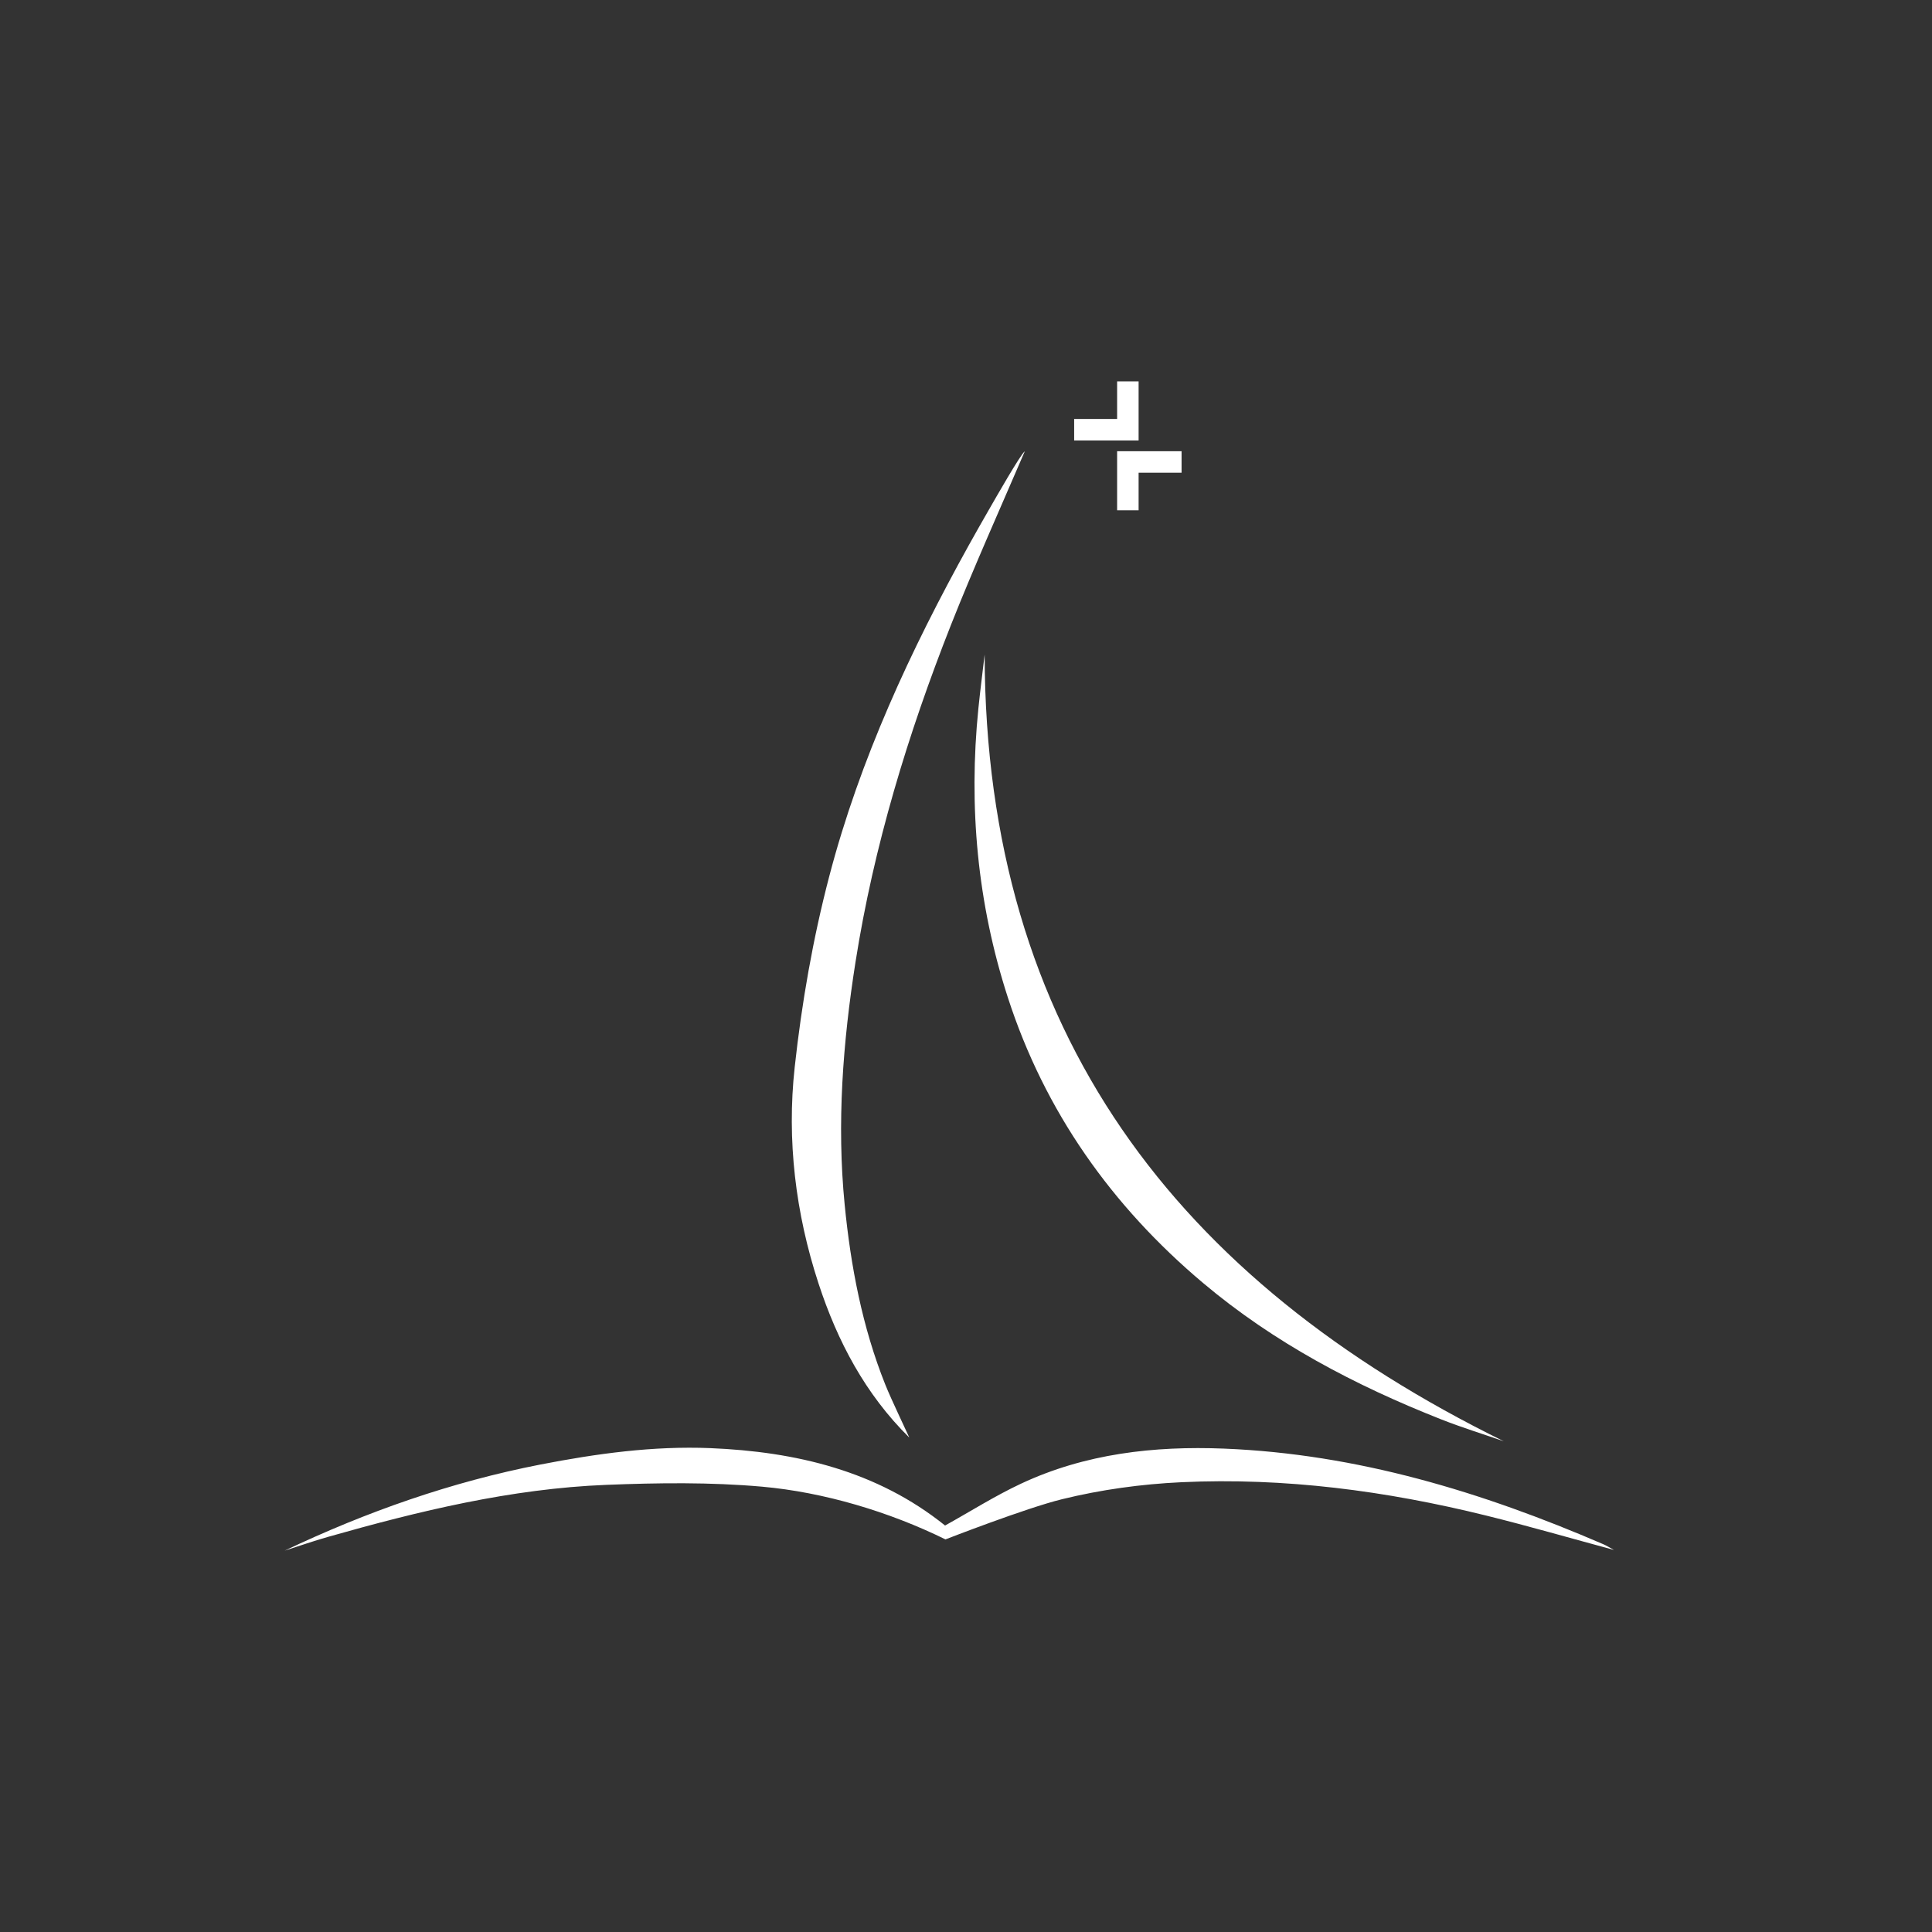 <svg width="100" height="100" viewBox="0 0 100 100" fill="none" xmlns="http://www.w3.org/2000/svg">
<rect x="0" y="0" width="100" height="100" fill="#333333" stroke="none"/>
<path fill-rule="evenodd" clip-rule="evenodd" d="M47.066 74.409C44.788 72.163 43.341 69.415 42.365 66.428C41.176 62.796 40.719 59.02 41.133 55.241C41.496 51.914 42.077 48.581 42.925 45.346C44.507 39.306 47.128 33.662 50.151 28.21C50.485 27.608 50.826 27.01 51.169 26.412C51.541 25.766 52.816 23.528 53.045 23.355C51.83 26.18 50.354 29.48 49.225 32.338C46.995 37.99 45.226 43.788 44.28 49.8C43.627 53.952 43.306 58.145 43.719 62.344C44.033 65.546 44.632 68.687 45.821 71.663C46.128 72.434 47.001 74.252 47.066 74.409Z" fill="white"/>
<path fill-rule="evenodd" clip-rule="evenodd" d="M14.739 80.26C18.985 78.241 23.37 76.702 27.97 75.804C30.876 75.239 33.806 74.834 36.764 74.955C41.195 75.138 45.394 76.13 48.917 78.961C50.234 78.229 51.499 77.426 52.845 76.796C56.173 75.237 59.734 74.836 63.357 74.98C70.241 75.255 76.713 77.222 82.99 79.93C83.145 79.996 83.29 80.089 83.539 80.225C81.26 79.608 79.102 78.984 76.922 78.445C71.744 77.165 66.492 76.471 61.154 76.719C59.054 76.818 56.992 77.104 54.978 77.597C53.103 78.055 48.937 79.679 48.937 79.679C46.031 78.249 42.643 77.234 39.444 76.95C36.775 76.713 34.066 76.749 31.382 76.856C26.454 77.052 21.686 78.211 16.962 79.553C16.215 79.766 15.48 80.023 14.739 80.26Z" fill="white"/>
<path fill-rule="evenodd" clip-rule="evenodd" d="M50.965 33.879C51.007 53.412 60.907 66.275 77.834 74.599C76.75 74.222 75.65 73.883 74.585 73.462C70.143 71.709 65.945 69.501 62.278 66.413C57.546 62.43 54.078 57.535 52.165 51.627C50.59 46.765 50.126 41.761 50.641 36.67C50.736 35.739 50.856 34.81 50.965 33.879Z" fill="white"/>
<path fill-rule="evenodd" clip-rule="evenodd" d="M58.934 22.799V19.74H57.822V21.686H55.598V22.799H58.934Z" fill="white"/>
<path fill-rule="evenodd" clip-rule="evenodd" d="M61.158 23.355H57.822V26.412H58.934V24.467H61.158V23.355Z" fill="white"/>
</svg>
